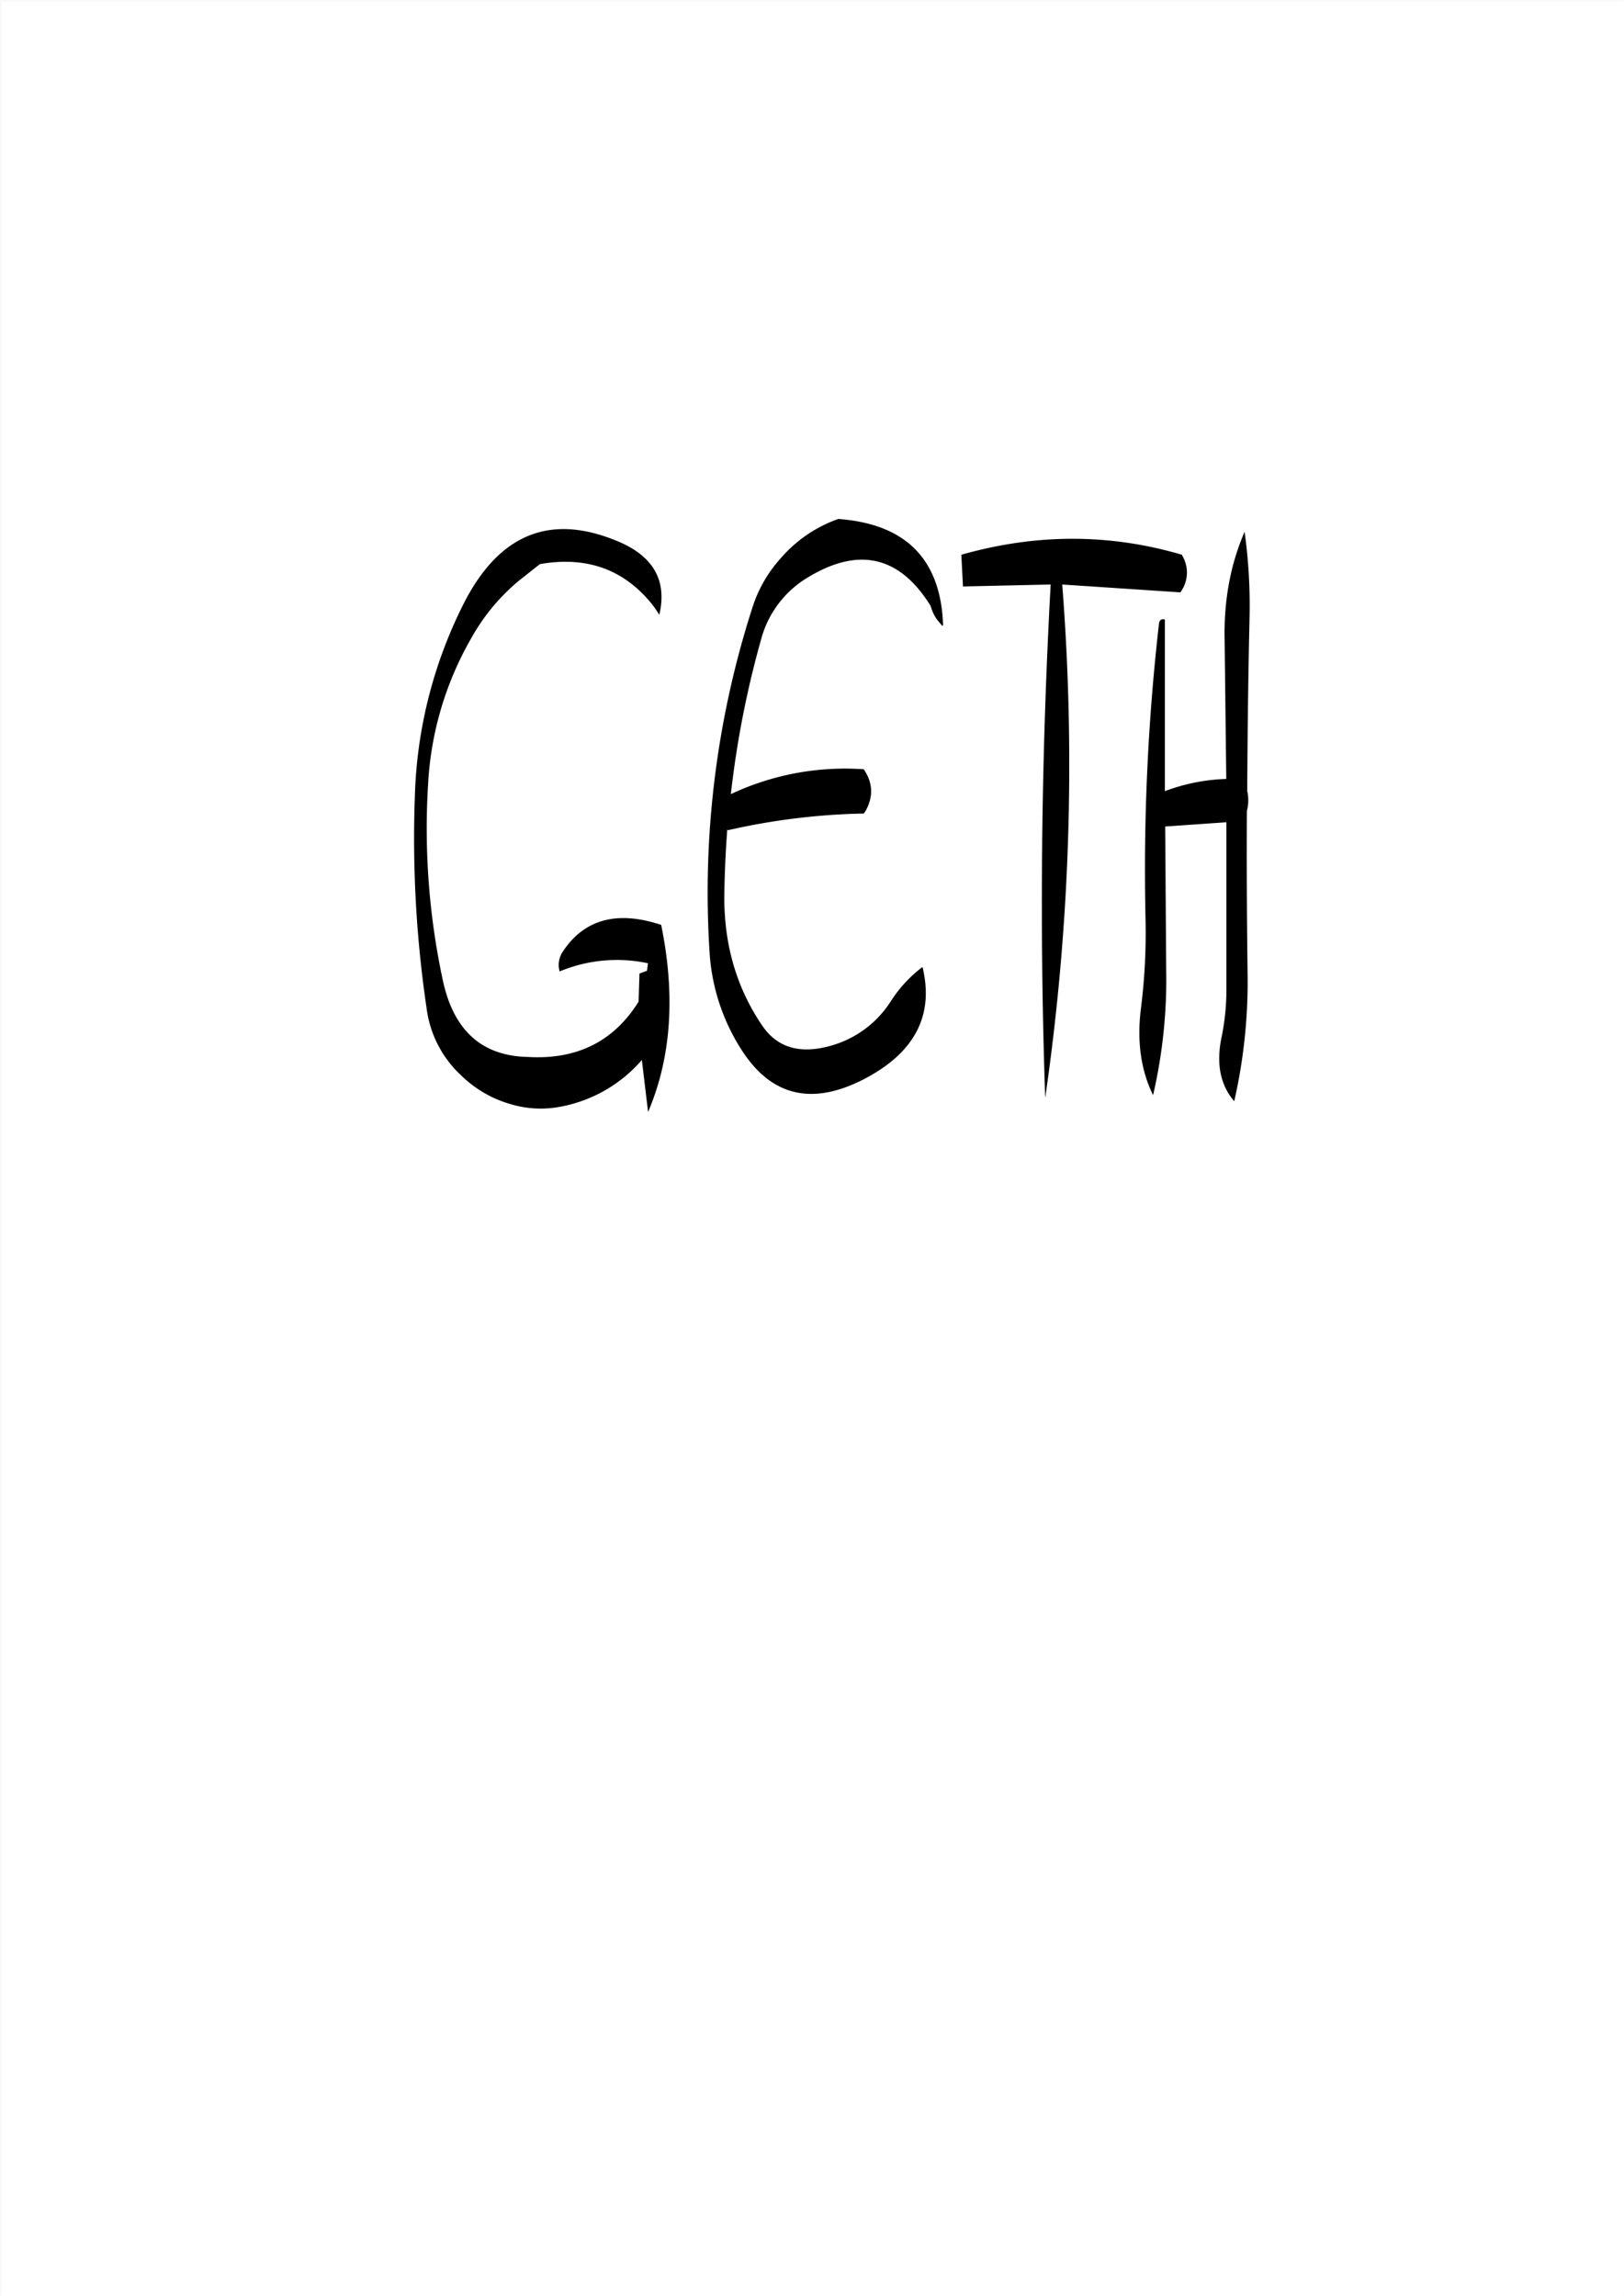 <svg id="Layer_1" data-name="Layer 1" xmlns="http://www.w3.org/2000/svg" viewBox="0 0 595.57 842.18"><rect x="0" y="0" width="595.57" height="842.18" fill="#808080" stroke="none"/><defs><style>.cls-1{fill:#fff;}.cls-2{fill:none;stroke:#fff;stroke-linecap:round;stroke-linejoin:round;stroke-width:0.38px;}.cls-3{fill-rule:evenodd;}</style></defs><rect class="cls-1" x="0.31" y="0.31" width="595.08" height="841.68"/><rect class="cls-2" x="0.19" y="0.19" width="595.2" height="841.8"/><path class="cls-3" d="M286,204.72a48.72,48.72,0,0,0-10.2,17.76A341.08,341.08,0,0,0,260,348.6a74.74,74.74,0,0,0,11.88,36.48q16.74,25.92,46.32,9.72c17.4-9.6,24.12-23,19.92-40.32A48.55,48.55,0,0,0,326.4,367.2a38.26,38.26,0,0,1-22.92,16.44c-10.8,2.76-18.84.24-24.24-7.8-9.48-14-14-30-13.8-47.88.12-8,.48-16,1.08-23.88l.24.24a244.76,244.76,0,0,1,49.8-6.12l.72-1c2.88-5.28,2.64-10.32-.72-15.24a98.35,98.35,0,0,0-48.72,9.12,354.53,354.53,0,0,1,11.16-57,37.75,37.75,0,0,1,17-22.44q28.08-17.1,45.12,10.44a15.31,15.31,0,0,0,2.28,4.92l2,2.4.24-.24v-.84q-1.62-35.46-38.4-38.16A49.65,49.65,0,0,0,286,204.72Zm-88.2,2c17.16-3,30.84,1.92,41.16,14.76a43.41,43.41,0,0,1,2.64,3.84q4.5-19.26-16.2-27.36-36.54-14.76-55.8,23.76a167,167,0,0,0-17.64,69.84,426.19,426.19,0,0,0,4.32,78.24A40.58,40.58,0,0,0,169,394.32a42.7,42.7,0,0,0,18.36,10.56A38.11,38.11,0,0,0,203.76,406a52,52,0,0,0,31.44-17.4l2.28,19.08c8.52-20,10.08-42.84,4.8-68.64-16.32-5.4-28.44-2-36.24,10.08a8.66,8.66,0,0,0-1,7,54.58,54.58,0,0,1,32.4-3l-.36,2.76-2.76,1L234,367.2c-9.12,14.64-22.68,21.36-40.68,20.28-16.68-.36-27-9.6-31-27.6a265.07,265.07,0,0,1-5.52-72.36,120.09,120.09,0,0,1,15.84-53.64,74.56,74.56,0,0,1,17.52-21.12ZM457.2,289.92c.12-21,.36-41.88.84-62.88a196.09,196.09,0,0,0-1.8-32.16c-5.16,11.88-7.68,25.2-7.32,40l.6,50.64A69.32,69.32,0,0,0,427,290V227c-1.32-.24-2,.24-2.16,1.56a798,798,0,0,0-4.92,108.84,221.31,221.31,0,0,1-1.68,32.16c-1.56,12.24,0,22.92,4.44,31.92a187.88,187.88,0,0,0,4.8-46.32l-.36-52.2,22.44-1.56V364a86.49,86.49,0,0,1-1.68,15.84c-2.16,10-.6,17.88,4.56,23.88A197.43,197.43,0,0,0,457.32,356c-.24-19.56-.36-39.24-.24-58.8A15.14,15.14,0,0,0,457.2,289.92Zm-23-84.72-.6-1.2-.36-.72c-26.52-7.8-53.4-7.8-80.88,0l.6,11.64,32.16-.72q-5.22,95.22-2,188.28a850,850,0,0,0,6.24-188.28l43.32,2.88a12.14,12.14,0,0,0,1.92-10.68Z" transform="translate(0.19 0.19)"/></svg>